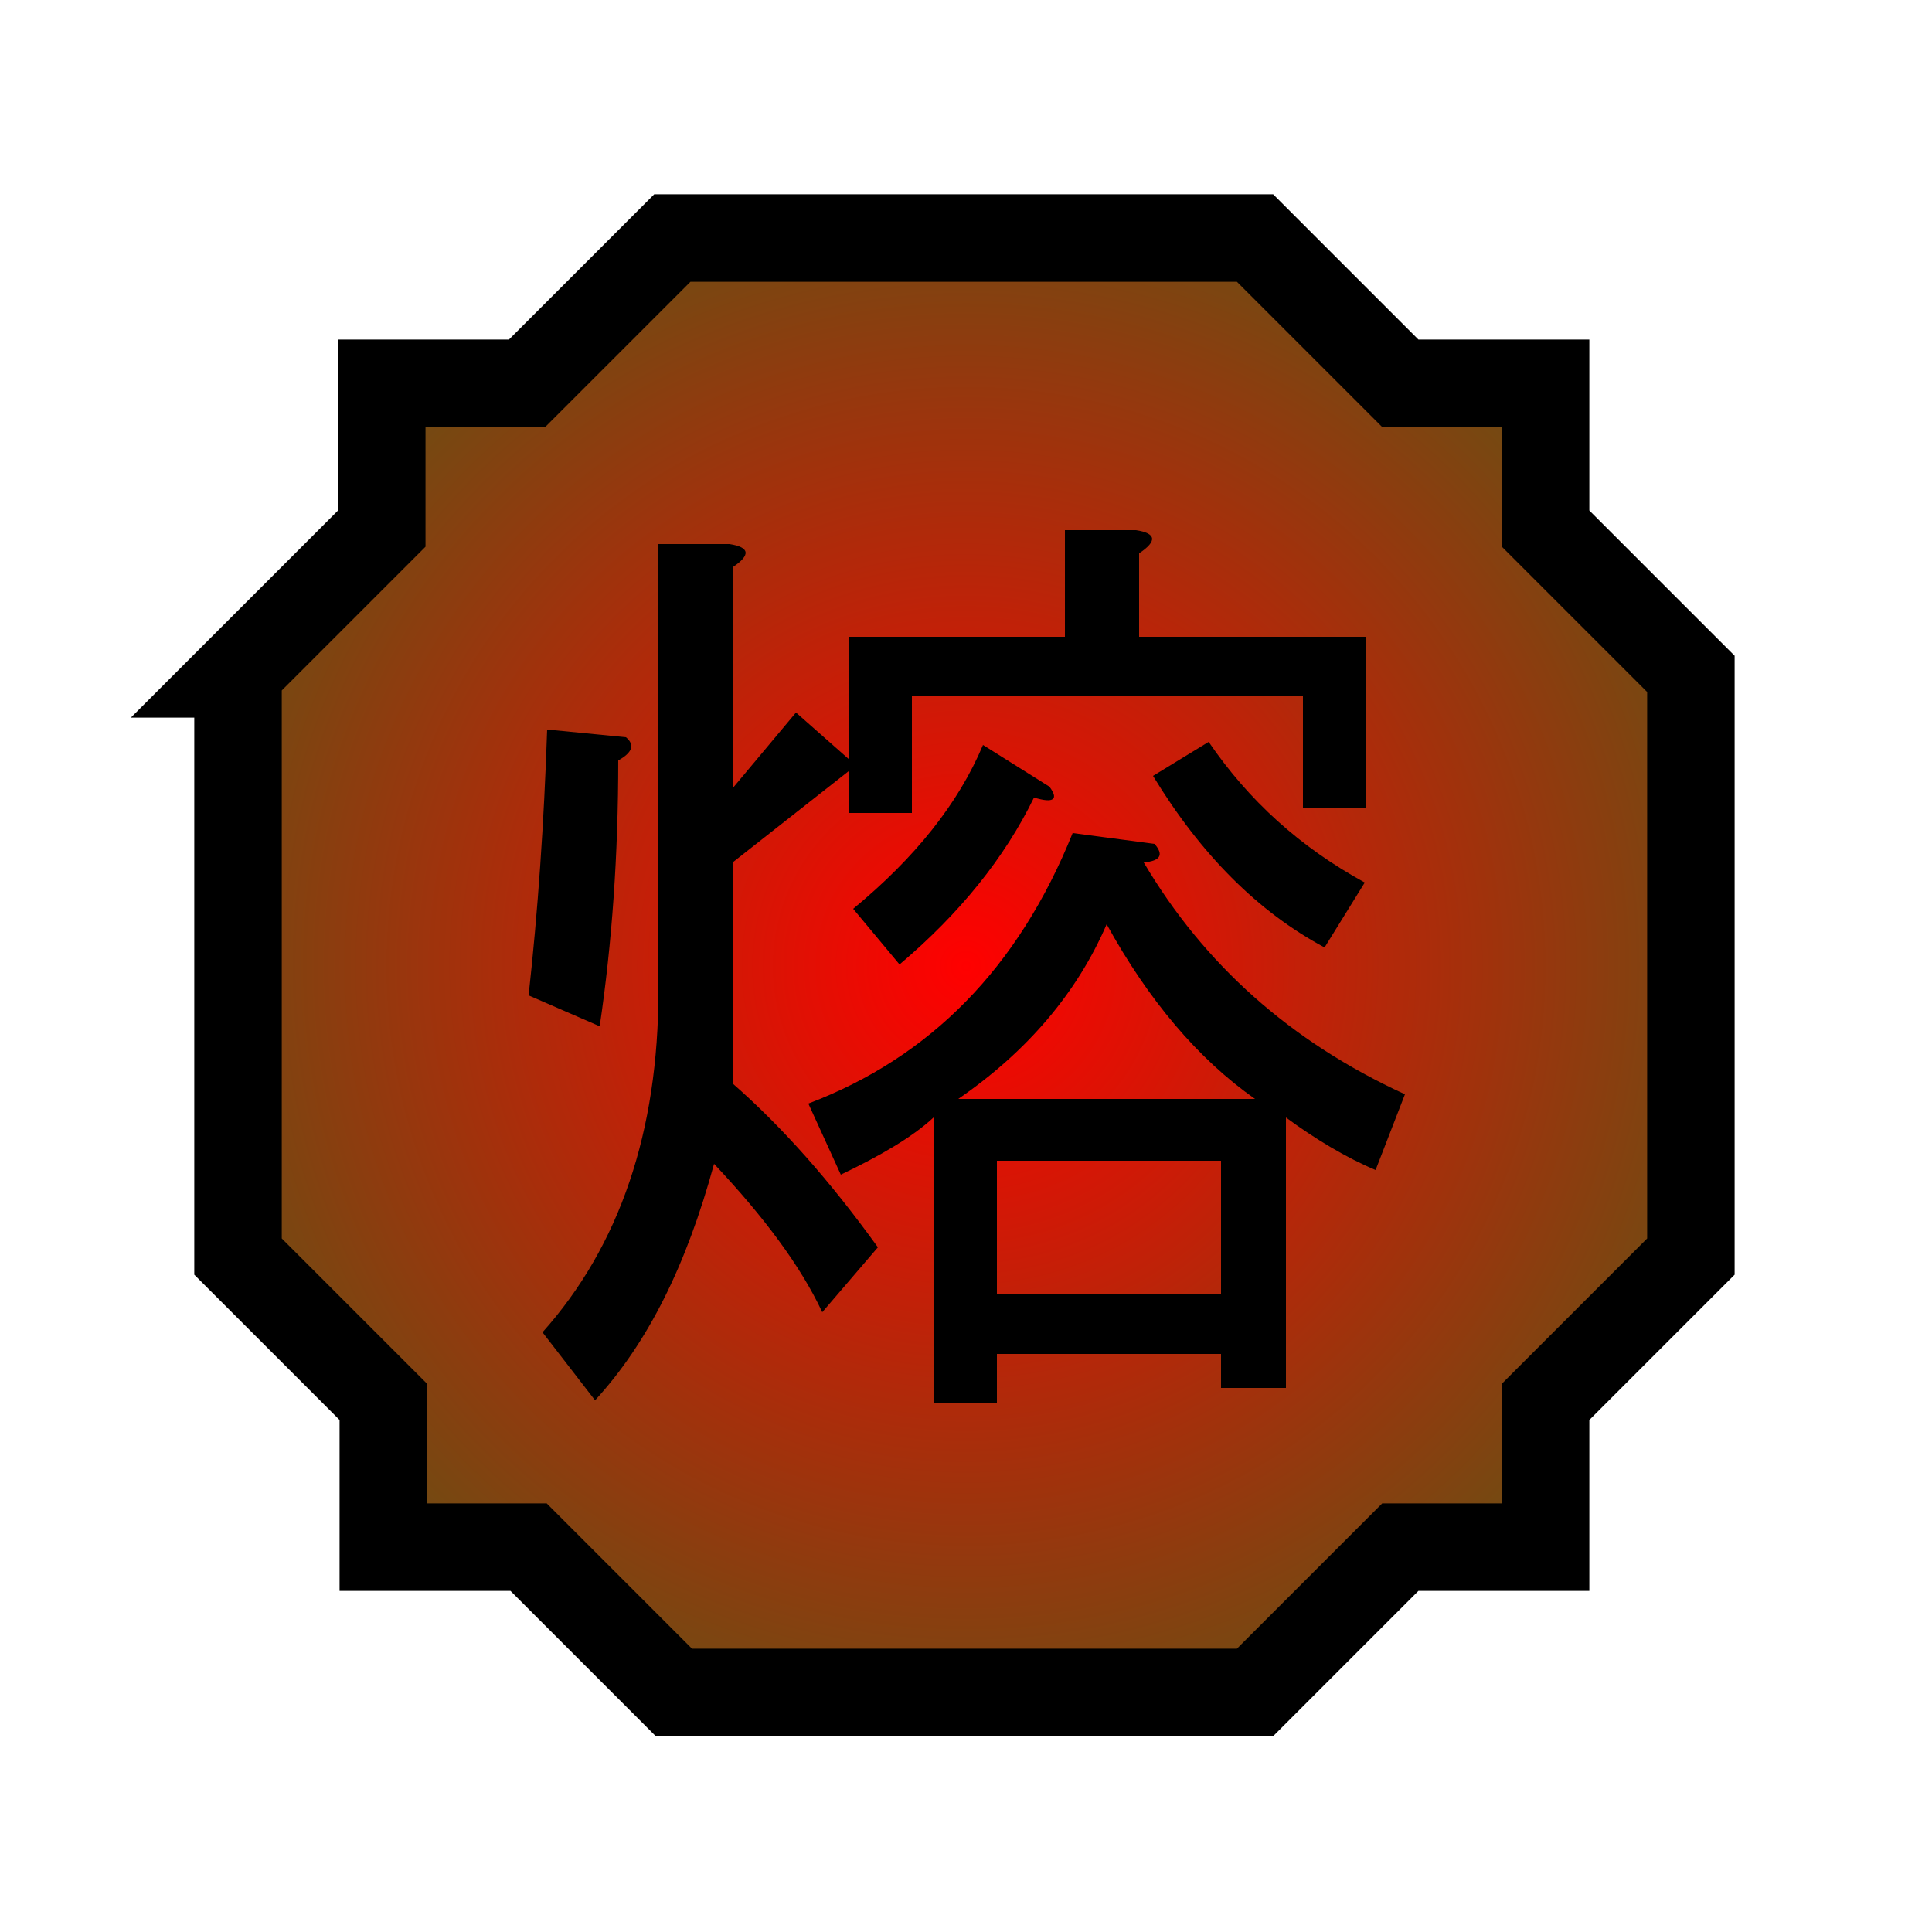 <?xml version="1.0" encoding="utf-8"?>
<!-- Generator: Adobe Illustrator 26.3.1, SVG Export Plug-In . SVG Version: 6.00 Build 0)  -->
<svg version="1.1"
	 id="svg3347" xmlns:inkscape="http://www.inkscape.org/namespaces/inkscape" xmlns:sodipodi="http://sodipodi.sourceforge.net/DTD/sodipodi-0.dtd" xmlns:svg="http://www.w3.org/2000/svg" sodipodi:version="0.32" inkscape:version="0.46" sodipodi:docname="Nature Icon Lava.svg" inkscape:output_extension="org.inkscape.output.svg.inkscape"
	 xmlns="http://www.w3.org/2000/svg" xmlns:xlink="http://www.w3.org/1999/xlink" x="0px" y="0px" viewBox="0 0 125 125"
	 style="enable-background:new 0 0 125 125;" xml:space="preserve">
<style type="text/css">
	
		.st0{fill-rule:evenodd;clip-rule:evenodd;fill:url(#Lava_icon_00000100374798862377726300000008186742896788475276_);stroke:#000000;stroke-width:5.66;}
</style>
<sodipodi:namedview  bordercolor="#666666" borderopacity="1.0" gridtolerance="10.0" guidetolerance="10.0" id="base" inkscape:current-layer="svg3347" inkscape:cx="49.999998" inkscape:cy="50.000002" inkscape:pageopacity="0.0" inkscape:pageshadow="2" inkscape:window-height="930" inkscape:window-width="1280" inkscape:window-x="-4" inkscape:window-y="-4" inkscape:zoom="7.1699998" objecttolerance="10.0" pagecolor="#ffffff" showgrid="false">
	</sodipodi:namedview>
<radialGradient id="Lava_icon_00000173155790878878281010000003948396596376516527_" cx="7.65" cy="-115.712" r="26.5" gradientTransform="matrix(1.887 0 0 -1.887 48.066 -155.825)" gradientUnits="userSpaceOnUse">
	<stop  offset="0" style="stop-color:#FF0000"/>
	<stop  offset="1" style="stop-color:#734A12"/>
</radialGradient>
<path id="Lava_icon" sodipodi:nodetypes="ccccccccccccccccccccc" style="fill-rule:evenodd;clip-rule:evenodd;fill:url(#Lava_icon_00000173155790878878281010000003948396596376516527_);stroke:#000000;stroke-width:5.66;" d="
	M15.3,43.6l9.4-9.4v-9.4h9.4l9.4-9.4h37.7l9.4,9.4h9.4v9.4l9.4,9.4v37.7l-9.4,9.4v9.4h-9.4l-9.4,9.4H43.6l-9.4-9.4h-9.4v-9.4
	l-9.4-9.4V43.6z"/>
<path id="Lava_kanji" d="M52.3,71.4c7.9-3,13.6-8.8,17.1-17.5l5.3,0.7c0.6,0.7,0.4,1.1-0.7,1.2c3.9,6.6,9.5,11.6,16.9,15l-1.9,4.9
	c-1.9-0.8-3.9-2-5.8-3.4v17.5H79v-2.2H64.5v3.2h-4.1V72.3c-1.4,1.3-3.5,2.5-6,3.7L52.3,71.4z M55.2,58.8c4-3.3,6.8-6.8,8.4-10.6
	l4.3,2.7c0.6,0.8,0.3,1.1-1,0.7c-1.9,3.9-4.8,7.5-8.7,10.8L55.2,58.8z M85.7,61.3c-4.3-2.3-8-6-11.1-11.1l3.6-2.2
	c2.6,3.8,5.9,6.8,10.1,9.1L85.7,61.3z M40,49.2c0,6.1-0.4,11.8-1.2,17.2l-4.6-2c0.6-5.4,1-11.2,1.2-17.2l5.1,0.5
	C41.1,48.2,40.9,48.7,40,49.2L40,49.2z M42.6,35.2h4.6c1.3,0.2,1.4,0.7,0.2,1.5v14.3l4.1-4.9l3.4,3v-7.9h14v-6.9h4.6
	c1.3,0.2,1.4,0.7,0.2,1.5v5.4h14.7v11.1h-4.1V45H59v7.6h-4.1v-2.7l-7.5,5.9v14.3c3.2,2.8,6.3,6.3,9.4,10.6l-3.6,4.2
	c-1.4-3-3.8-6.2-7-9.6c-1.8,6.6-4.3,11.6-7.7,15.3l-3.4-4.4c5-5.6,7.5-13,7.5-22.1V35.2z M81.2,71.1c-3.7-2.6-6.9-6.4-9.6-11.3
	c-1.9,4.4-5.1,8.2-9.6,11.3H81.2L81.2,71.1z M79,83.7v-8.6H64.5v8.6H79z"/>
</svg>
